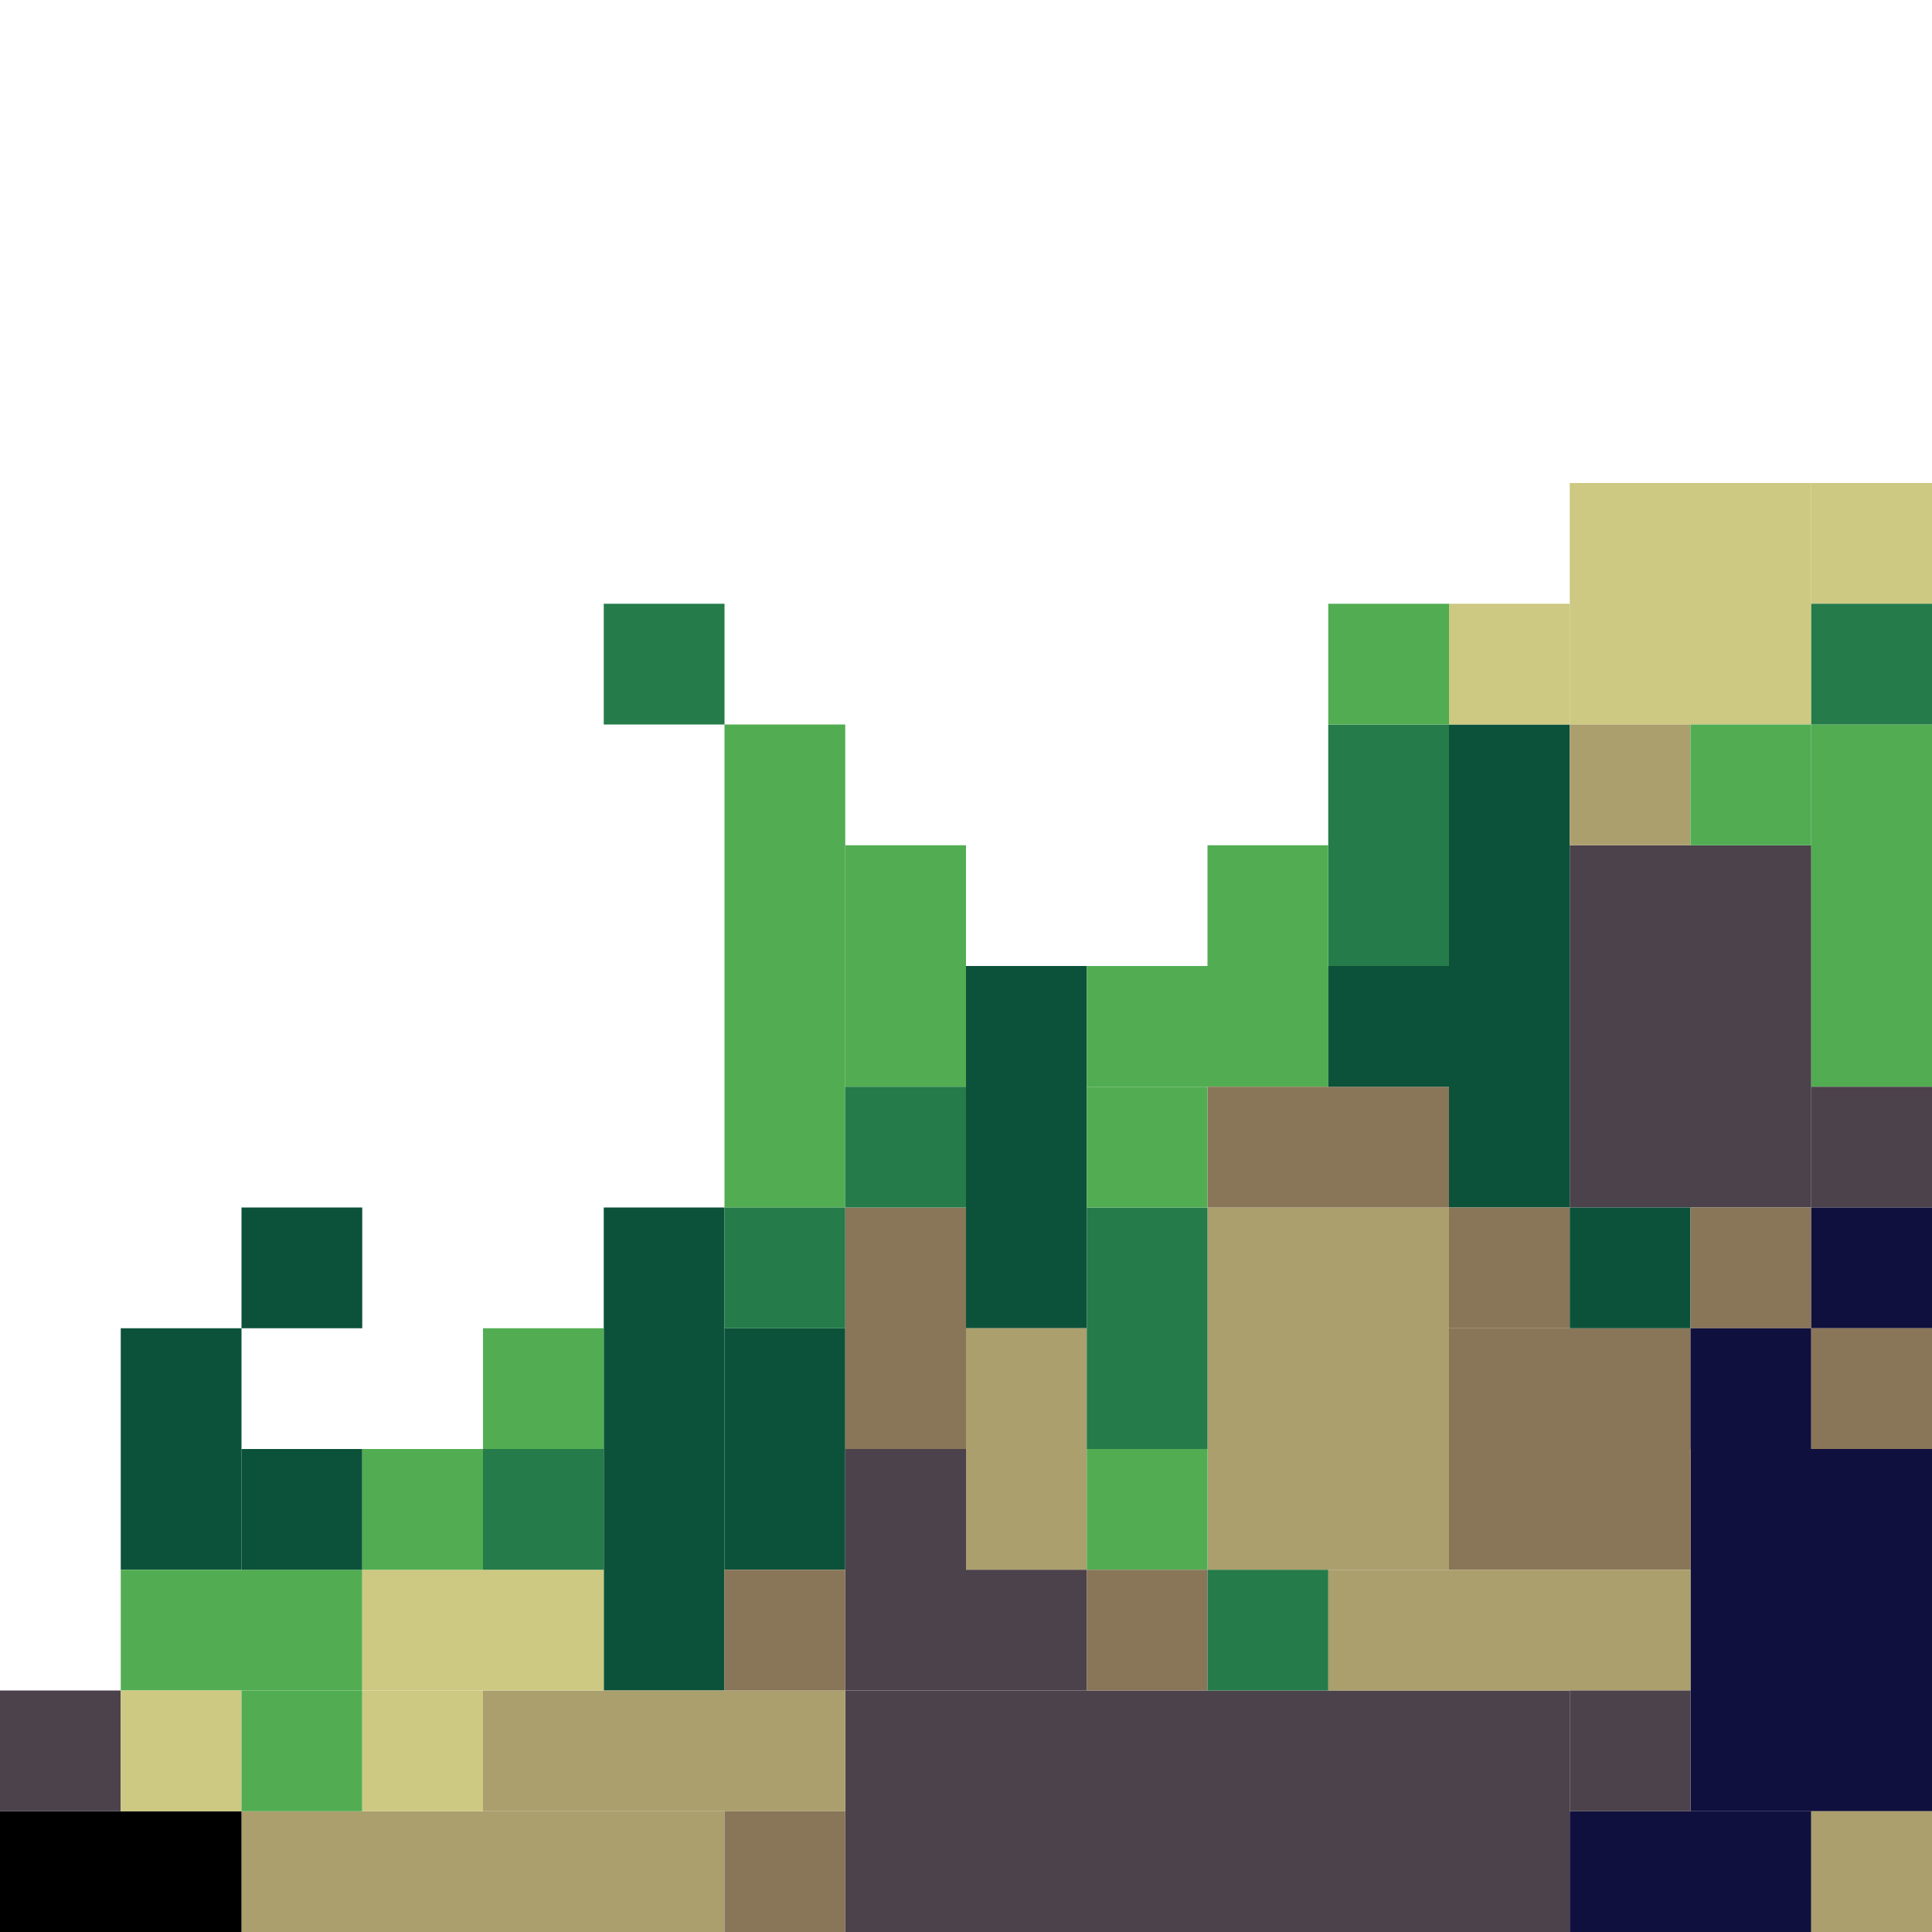 <!-- Created with Inkscape (http://www.inkscape.org/) --><svg xmlns:inkscape="http://www.inkscape.org/namespaces/inkscape" xmlns:sodipodi="http://sodipodi.sourceforge.net/DTD/sodipodi-0.dtd" xmlns="http://www.w3.org/2000/svg" xmlns:svg="http://www.w3.org/2000/svg" width="32" height="32" viewBox="0 0 32 32" version="1.1" id="svg1" inkscape:version="1.3 (0e150ed6c4, 2023-07-21)" sodipodi:docname="PLANTILLA.svg">
  <sodipodi:namedview id="namedview1" pagecolor="#b6b6b6" bordercolor="#666666" borderopacity="1.0" inkscape:showpageshadow="2" inkscape:pageopacity="0.0" inkscape:pagecheckerboard="true" inkscape:deskcolor="#d1d1d1" inkscape:document-units="px" showgrid="true" shape-rendering="crispEdges" inkscape:zoom="24.09375" inkscape:cx="16" inkscape:cy="16" inkscape:window-width="1920" inkscape:window-height="1009" inkscape:window-x="1912" inkscape:window-y="-8" inkscape:window-maximized="1" inkscape:current-layer="layer1">
    <inkscape:grid id="grid1" units="px" originx="0" originy="0" spacingx="1" spacingy="1" empcolor="#0099e5" empopacity="0.302" color="#0099e5" opacity="0.149" empspacing="4" dotted="false" gridanglex="30" gridanglez="30" visible="true"/>
  </sodipodi:namedview>
  <defs id="defs1"/>
  <g inkscape:label="Capa 1" inkscape:groupmode="layer" id="layer1"/>
<g inkscape:groupmode="layer" inkscape:label="Capa 1"><rect x="14" y="28" width="12" height="4" style="fill:#4c424b"/><rect x="20" y="20" width="4" height="6" style="fill:#ab9f6d"/><rect x="26" y="14" width="4" height="6" style="fill:#4c424b"/><rect x="28" y="24" width="4" height="6" style="fill:#10103e"/><rect x="4" y="30" width="8" height="2" style="fill:#ab9f6d"/><rect x="10" y="20" width="2" height="8" style="fill:#0c523a"/><rect x="12" y="12" width="2" height="8" style="fill:#52ad52"/><rect x="24" y="12" width="2" height="8" style="fill:#0c523a"/><rect x="24" y="22" width="4" height="4" style="fill:#897558"/><rect x="26" y="8" width="4" height="4" style="fill:#cdc982"/><rect x="8" y="28" width="6" height="2" style="fill:#ab9f6d"/><rect x="16" y="16" width="2" height="6" style="fill:#0c523a"/><rect x="22" y="26" width="6" height="2" style="fill:#ab9f6d"/><rect x="30" y="12" width="2" height="6" style="fill:#52ad52"/><rect x="0" y="30" width="4" height="2" style="fill:#000000"/><rect x="2" y="22" width="2" height="4" style="fill:#0c523a"/><rect x="2" y="26" width="4" height="2" style="fill:#52ad52"/><rect x="6" y="26" width="4" height="2" style="fill:#cdc982"/><rect x="12" y="22" width="2" height="4" style="fill:#0c523a"/><rect x="14" y="14" width="2" height="4" style="fill:#52ad52"/><rect x="14" y="20" width="2" height="4" style="fill:#897558"/><rect x="14" y="24" width="2" height="4" style="fill:#4c424b"/><rect x="16" y="22" width="2" height="4" style="fill:#ab9f6d"/><rect x="18" y="16" width="4" height="2" style="fill:#52ad52"/><rect x="18" y="20" width="2" height="4" style="fill:#257b4a"/><rect x="20" y="18" width="4" height="2" style="fill:#897558"/><rect x="22" y="12" width="2" height="4" style="fill:#257b4a"/><rect x="26" y="30" width="4" height="2" style="fill:#10103e"/><rect x="0" y="28" width="2" height="2" style="fill:#4c424b"/><rect x="2" y="28" width="2" height="2" style="fill:#cdc982"/><rect x="4" y="20" width="2" height="2" style="fill:#0c523a"/><rect x="4" y="24" width="2" height="2" style="fill:#0c523a"/><rect x="4" y="28" width="2" height="2" style="fill:#52ad52"/><rect x="6" y="24" width="2" height="2" style="fill:#52ad52"/><rect x="6" y="28" width="2" height="2" style="fill:#cdc982"/><rect x="8" y="22" width="2" height="2" style="fill:#52ad52"/><rect x="8" y="24" width="2" height="2" style="fill:#257b4a"/><rect x="10" y="10" width="2" height="2" style="fill:#257b4a"/><rect x="12" y="20" width="2" height="2" style="fill:#257b4a"/><rect x="12" y="26" width="2" height="2" style="fill:#897558"/><rect x="12" y="30" width="2" height="2" style="fill:#897558"/><rect x="14" y="18" width="2" height="2" style="fill:#257b4a"/><rect x="16" y="26" width="2" height="2" style="fill:#4c424b"/><rect x="18" y="18" width="2" height="2" style="fill:#52ad52"/><rect x="18" y="24" width="2" height="2" style="fill:#52ad52"/><rect x="18" y="26" width="2" height="2" style="fill:#897558"/><rect x="20" y="14" width="2" height="2" style="fill:#52ad52"/><rect x="20" y="26" width="2" height="2" style="fill:#257b4a"/><rect x="22" y="10" width="2" height="2" style="fill:#52ad52"/><rect x="22" y="16" width="2" height="2" style="fill:#0c523a"/><rect x="24" y="10" width="2" height="2" style="fill:#cdc982"/><rect x="24" y="20" width="2" height="2" style="fill:#897558"/><rect x="26" y="12" width="2" height="2" style="fill:#ab9f6d"/><rect x="26" y="20" width="2" height="2" style="fill:#0c523a"/><rect x="26" y="28" width="2" height="2" style="fill:#4c424b"/><rect x="28" y="12" width="2" height="2" style="fill:#52ad52"/><rect x="28" y="20" width="2" height="2" style="fill:#897558"/><rect x="28" y="22" width="2" height="2" style="fill:#10103e"/><rect x="30" y="8" width="2" height="2" style="fill:#cdc982"/><rect x="30" y="10" width="2" height="2" style="fill:#257b4a"/><rect x="30" y="18" width="2" height="2" style="fill:#4c424b"/><rect x="30" y="20" width="2" height="2" style="fill:#10103e"/><rect x="30" y="22" width="2" height="2" style="fill:#897558"/><rect x="30" y="30" width="2" height="2" style="fill:#ab9f6d"/></g></svg>